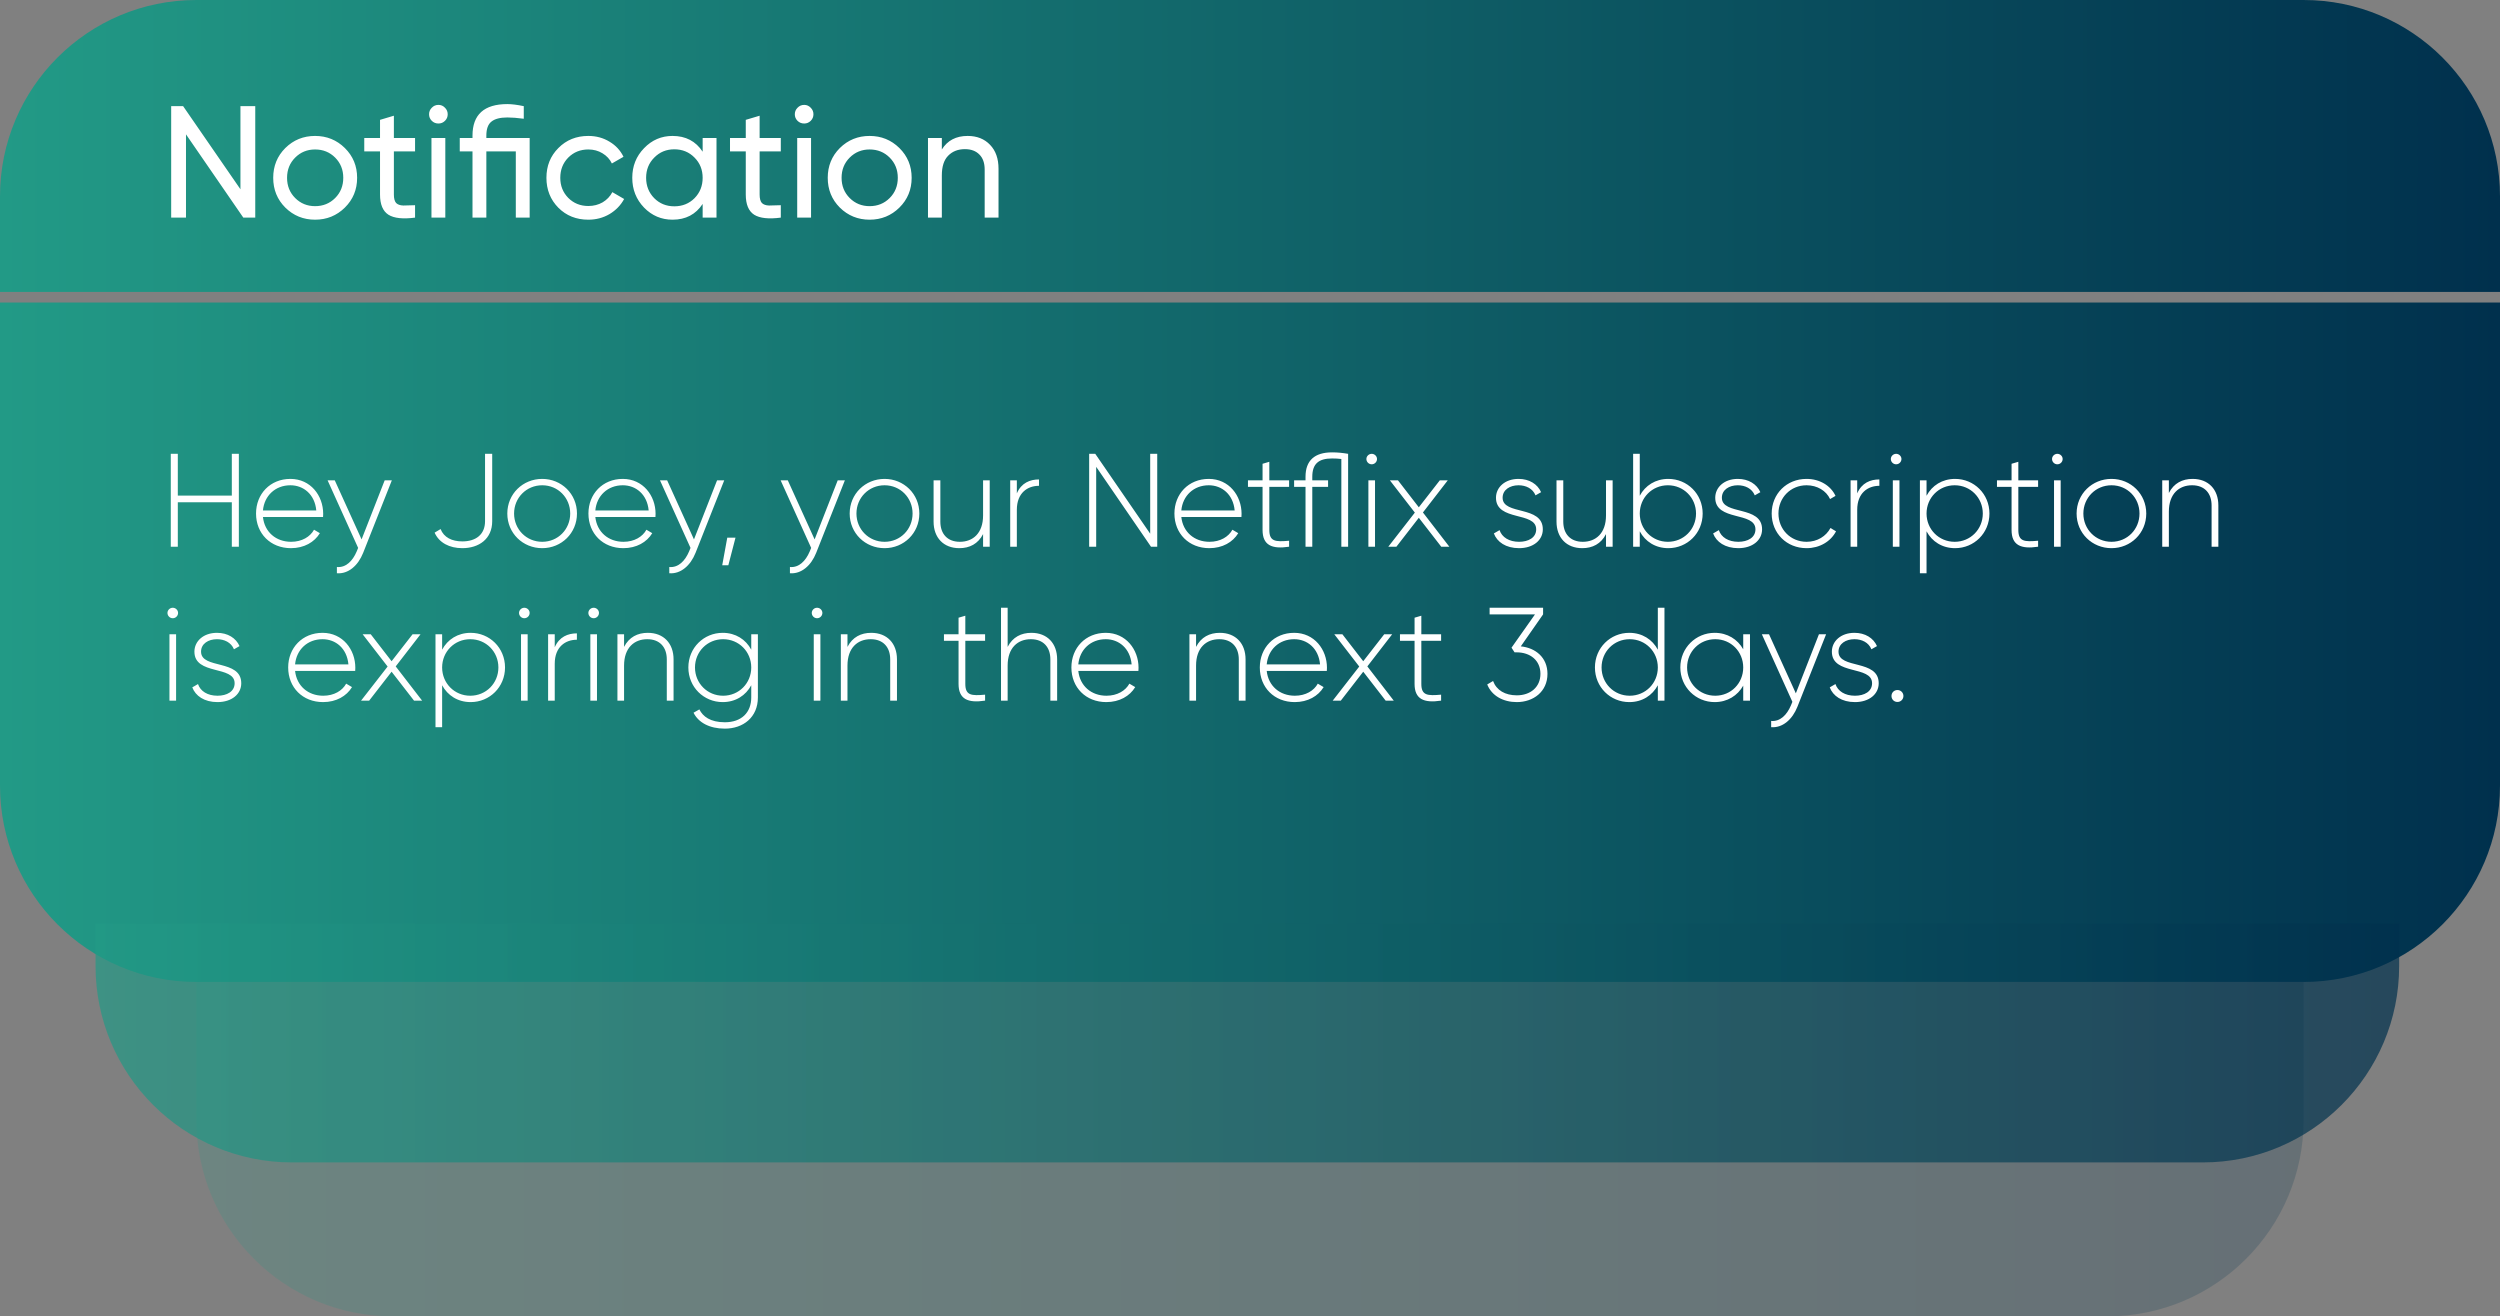 <svg width="471" height="248" viewBox="0 0 471 248" fill="none" xmlns="http://www.w3.org/2000/svg">
<rect x="0" y="0" width="471" height="248" fill="#808080" stroke="none"/>
<path d="M0 37C0 16.566 16.566 0 37 0H434C454.435 0 471 16.566 471 37V55H0V37Z" fill="url(#paint0_linear)"/>
<path d="M45.3 20H48.09V41H45.84L35.04 25.31V41H32.25V20H34.5L45.3 35.66V20ZM64.972 39.11C63.432 40.63 61.562 41.39 59.362 41.39C57.162 41.39 55.292 40.63 53.752 39.11C52.232 37.59 51.472 35.72 51.472 33.5C51.472 31.28 52.232 29.41 53.752 27.89C55.292 26.37 57.162 25.61 59.362 25.61C61.562 25.61 63.432 26.37 64.972 27.89C66.512 29.41 67.282 31.28 67.282 33.5C67.282 35.72 66.512 37.59 64.972 39.11ZM59.362 38.84C60.862 38.84 62.122 38.33 63.142 37.31C64.162 36.29 64.672 35.02 64.672 33.5C64.672 31.98 64.162 30.71 63.142 29.69C62.122 28.67 60.862 28.16 59.362 28.16C57.882 28.16 56.632 28.67 55.612 29.69C54.592 30.71 54.082 31.98 54.082 33.5C54.082 35.02 54.592 36.29 55.612 37.31C56.632 38.33 57.882 38.84 59.362 38.84ZM78.197 28.52H74.207V36.65C74.207 37.39 74.347 37.92 74.627 38.24C74.927 38.54 75.377 38.7 75.977 38.72C76.577 38.72 77.317 38.7 78.197 38.66V41C75.917 41.3 74.247 41.12 73.187 40.46C72.127 39.78 71.597 38.51 71.597 36.65V28.52H68.627V26H71.597V22.58L74.207 21.8V26H78.197V28.52ZM82.607 23.27C82.107 23.27 81.687 23.1 81.347 22.76C81.007 22.42 80.837 22.01 80.837 21.53C80.837 21.05 81.007 20.64 81.347 20.3C81.687 19.94 82.107 19.76 82.607 19.76C83.087 19.76 83.497 19.94 83.837 20.3C84.177 20.64 84.347 21.05 84.347 21.53C84.347 22.01 84.177 22.42 83.837 22.76C83.497 23.1 83.087 23.27 82.607 23.27ZM81.287 41V26H83.897V41H81.287ZM99.788 26V41H97.178V28.52H91.628V41H89.018V28.52H86.618V26H89.018V25.55C89.018 21.59 91.208 19.61 95.588 19.61C96.408 19.61 97.438 19.74 98.678 20V22.37C97.458 22.21 96.428 22.13 95.588 22.13C94.228 22.13 93.228 22.39 92.588 22.91C91.948 23.41 91.628 24.29 91.628 25.55V26H99.788ZM110.837 41.39C108.577 41.39 106.697 40.64 105.197 39.14C103.697 37.62 102.947 35.74 102.947 33.5C102.947 31.26 103.697 29.39 105.197 27.89C106.697 26.37 108.577 25.61 110.837 25.61C112.317 25.61 113.647 25.97 114.827 26.69C116.007 27.39 116.887 28.34 117.467 29.54L115.277 30.8C114.897 30 114.307 29.36 113.507 28.88C112.727 28.4 111.837 28.16 110.837 28.16C109.337 28.16 108.077 28.67 107.057 29.69C106.057 30.71 105.557 31.98 105.557 33.5C105.557 35 106.057 36.26 107.057 37.28C108.077 38.3 109.337 38.81 110.837 38.81C111.837 38.81 112.737 38.58 113.537 38.12C114.337 37.64 114.947 37 115.367 36.2L117.587 37.49C116.947 38.67 116.027 39.62 114.827 40.34C113.627 41.04 112.297 41.39 110.837 41.39ZM132.379 26H134.989V41H132.379V38.42C131.079 40.4 129.189 41.39 126.709 41.39C124.609 41.39 122.819 40.63 121.339 39.11C119.859 37.57 119.119 35.7 119.119 33.5C119.119 31.3 119.859 29.44 121.339 27.92C122.819 26.38 124.609 25.61 126.709 25.61C129.189 25.61 131.079 26.6 132.379 28.58V26ZM127.039 38.87C128.559 38.87 129.829 38.36 130.849 37.34C131.869 36.3 132.379 35.02 132.379 33.5C132.379 31.98 131.869 30.71 130.849 29.69C129.829 28.65 128.559 28.13 127.039 28.13C125.539 28.13 124.279 28.65 123.259 29.69C122.239 30.71 121.729 31.98 121.729 33.5C121.729 35.02 122.239 36.3 123.259 37.34C124.279 38.36 125.539 38.87 127.039 38.87ZM147.103 28.52H143.113V36.65C143.113 37.39 143.253 37.92 143.533 38.24C143.833 38.54 144.283 38.7 144.883 38.72C145.483 38.72 146.223 38.7 147.103 38.66V41C144.823 41.3 143.153 41.12 142.093 40.46C141.033 39.78 140.503 38.51 140.503 36.65V28.52H137.533V26H140.503V22.58L143.113 21.8V26H147.103V28.52ZM151.513 23.27C151.013 23.27 150.593 23.1 150.253 22.76C149.913 22.42 149.743 22.01 149.743 21.53C149.743 21.05 149.913 20.64 150.253 20.3C150.593 19.94 151.013 19.76 151.513 19.76C151.993 19.76 152.403 19.94 152.743 20.3C153.083 20.64 153.253 21.05 153.253 21.53C153.253 22.01 153.083 22.42 152.743 22.76C152.403 23.1 151.993 23.27 151.513 23.27ZM150.193 41V26H152.803V41H150.193ZM169.445 39.11C167.905 40.63 166.035 41.39 163.835 41.39C161.635 41.39 159.765 40.63 158.225 39.11C156.705 37.59 155.945 35.72 155.945 33.5C155.945 31.28 156.705 29.41 158.225 27.89C159.765 26.37 161.635 25.61 163.835 25.61C166.035 25.61 167.905 26.37 169.445 27.89C170.985 29.41 171.755 31.28 171.755 33.5C171.755 35.72 170.985 37.59 169.445 39.11ZM163.835 38.84C165.335 38.84 166.595 38.33 167.615 37.31C168.635 36.29 169.145 35.02 169.145 33.5C169.145 31.98 168.635 30.71 167.615 29.69C166.595 28.67 165.335 28.16 163.835 28.16C162.355 28.16 161.105 28.67 160.085 29.69C159.065 30.71 158.555 31.98 158.555 33.5C158.555 35.02 159.065 36.29 160.085 37.31C161.105 38.33 162.355 38.84 163.835 38.84ZM182.302 25.61C184.062 25.61 185.472 26.17 186.532 27.29C187.592 28.39 188.122 29.89 188.122 31.79V41H185.512V31.94C185.512 30.72 185.182 29.78 184.522 29.12C183.862 28.44 182.952 28.1 181.792 28.1C180.492 28.1 179.442 28.51 178.642 29.33C177.842 30.13 177.442 31.37 177.442 33.05V41H174.832V26H177.442V28.16C178.502 26.46 180.122 25.61 182.302 25.61Z" fill="white"/>
<path d="M471 148C471 168.435 454.435 185 434 185L37 185C16.566 185 0 168.435 0 148V57L471 57V148Z" fill="url(#paint1_linear)"/>
<path d="M452 182C452 202.435 435.435 219 415 219L55 219C34.566 219 18 202.435 18 182V174L452 174V182Z" fill="url(#paint2_linear)" fill-opacity="0.7"/>
<path d="M434 211C434 231.435 417.435 248 397 248L74 248C53.566 248 37 231.435 37 211V185L434 185V211Z" fill="url(#paint3_linear)" fill-opacity="0.2"/>
<path d="M43.675 85.5V93.375H33.5V85.5H32.175V103H33.5V94.625H43.675V103H45V85.5H43.675ZM54.713 90.225C50.888 90.225 48.238 93.075 48.238 96.75C48.238 100.525 50.963 103.275 54.813 103.275C57.288 103.275 59.238 102.15 60.263 100.45L59.163 99.8C58.438 101.125 56.888 102.075 54.838 102.075C51.988 102.075 49.838 100.225 49.538 97.4H60.863C60.863 97.2 60.888 97 60.888 96.8C60.888 93.375 58.513 90.225 54.713 90.225ZM54.713 91.425C57.163 91.425 59.313 93.125 59.588 96.175H49.538C49.788 93.4 51.863 91.425 54.713 91.425ZM72.472 90.5L68.121 101.625L63.072 90.5H61.721L67.472 103.225L67.197 103.9C66.421 105.725 65.147 106.975 63.471 106.825V108C65.621 108.175 67.472 106.55 68.421 104.15L73.822 90.5H72.472ZM87.106 103.275C90.206 103.275 92.731 101.55 92.731 98.2V85.5H91.381V98.2C91.381 100.7 89.656 102 87.106 102C85.131 102 83.631 101.25 83.006 99.675L81.881 100.35C82.731 102.275 84.706 103.275 87.106 103.275ZM102.152 103.275C105.777 103.275 108.702 100.45 108.702 96.75C108.702 93.05 105.777 90.225 102.152 90.225C98.502 90.225 95.577 93.05 95.577 96.75C95.577 100.45 98.502 103.275 102.152 103.275ZM102.152 102.075C99.177 102.075 96.852 99.725 96.852 96.75C96.852 93.775 99.177 91.425 102.152 91.425C105.127 91.425 107.427 93.775 107.427 96.75C107.427 99.725 105.127 102.075 102.152 102.075ZM117.335 90.225C113.51 90.225 110.86 93.075 110.86 96.75C110.86 100.525 113.585 103.275 117.435 103.275C119.91 103.275 121.86 102.15 122.885 100.45L121.785 99.8C121.06 101.125 119.51 102.075 117.46 102.075C114.61 102.075 112.46 100.225 112.16 97.4H123.485C123.485 97.2 123.51 97 123.51 96.8C123.51 93.375 121.135 90.225 117.335 90.225ZM117.335 91.425C119.785 91.425 121.935 93.125 122.21 96.175H112.16C112.41 93.4 114.485 91.425 117.335 91.425ZM135.094 90.5L130.744 101.625L125.694 90.5H124.344L130.094 103.225L129.819 103.9C129.044 105.725 127.769 106.975 126.094 106.825V108C128.244 108.175 130.094 106.55 131.044 104.15L136.444 90.5H135.094ZM138.567 101.3H137.017L136.067 106.5H137.217L138.567 101.3ZM157.823 90.5L153.473 101.625L148.423 90.5H147.073L152.823 103.225L152.548 103.9C151.773 105.725 150.498 106.975 148.823 106.825V108C150.973 108.175 152.823 106.55 153.773 104.15L159.173 90.5H157.823ZM166.654 103.275C170.279 103.275 173.204 100.45 173.204 96.75C173.204 93.05 170.279 90.225 166.654 90.225C163.004 90.225 160.079 93.05 160.079 96.75C160.079 100.45 163.004 103.275 166.654 103.275ZM166.654 102.075C163.679 102.075 161.354 99.725 161.354 96.75C161.354 93.775 163.679 91.425 166.654 91.425C169.629 91.425 171.929 93.775 171.929 96.75C171.929 99.725 169.629 102.075 166.654 102.075ZM185.212 90.5V97.1C185.212 100.475 183.287 102.075 180.837 102.075C178.487 102.075 177.162 100.575 177.162 98.275V90.5H175.887V98.275C175.887 101.3 177.762 103.275 180.737 103.275C182.662 103.275 184.262 102.475 185.212 100.625V103H186.462V90.5H185.212ZM191.573 92.95V90.5H190.323V103H191.573V96.05C191.573 92.85 193.598 91.525 195.748 91.525V90.325C194.048 90.325 192.423 90.975 191.573 92.95ZM216.697 85.5V100.55L206.347 85.5H205.197V103H206.522V87.95L216.847 103H218.022V85.5H216.697ZM227.736 90.225C223.911 90.225 221.261 93.075 221.261 96.75C221.261 100.525 223.986 103.275 227.836 103.275C230.311 103.275 232.261 102.15 233.286 100.45L232.186 99.8C231.461 101.125 229.911 102.075 227.861 102.075C225.011 102.075 222.861 100.225 222.561 97.4H233.886C233.886 97.2 233.911 97 233.911 96.8C233.911 93.375 231.536 90.225 227.736 90.225ZM227.736 91.425C230.186 91.425 232.336 93.125 232.611 96.175H222.561C222.811 93.4 224.886 91.425 227.736 91.425ZM242.866 91.725V90.5H239.141V87L237.866 87.375V90.5H235.116V91.725H237.866V99.85C237.866 102.7 239.591 103.5 242.866 103V101.875C240.316 102.1 239.141 102.05 239.141 99.85V91.725H242.866ZM250.96 85.225C247.685 85.225 245.96 86.75 245.96 89.825V90.5H243.81V91.725H245.96V103H247.235V91.725H250.21V90.5H247.235V89.825C247.235 87.4 248.41 86.375 250.96 86.375C251.56 86.375 252.135 86.4 252.71 86.475V103H253.985V85.5C252.935 85.325 252.035 85.225 250.96 85.225ZM258.429 87.475C258.979 87.475 259.429 87.025 259.429 86.475C259.429 85.95 258.979 85.5 258.429 85.5C257.879 85.5 257.429 85.95 257.429 86.475C257.429 87.025 257.879 87.475 258.429 87.475ZM257.804 103H259.054V90.5H257.804V103ZM273.056 103L268.081 96.55L272.756 90.5H271.256L267.306 95.575L263.381 90.5H261.856L266.556 96.575L261.556 103H263.081L267.306 97.55L271.531 103H273.056ZM283.092 93.775C283.092 92.275 284.467 91.425 286.092 91.425C287.467 91.425 288.767 92.025 289.292 93.325L290.342 92.725C289.667 91.2 288.117 90.225 286.092 90.225C283.542 90.225 281.842 91.8 281.842 93.775C281.842 98.275 289.417 96.325 289.417 99.725C289.417 101.3 287.942 102.075 286.192 102.075C284.317 102.075 282.967 101.225 282.517 99.875L281.442 100.5C282.042 102.1 283.692 103.275 286.192 103.275C288.867 103.275 290.667 101.775 290.667 99.725C290.667 95.15 283.092 97.125 283.092 93.775ZM302.571 90.5V97.1C302.571 100.475 300.646 102.075 298.196 102.075C295.846 102.075 294.521 100.575 294.521 98.275V90.5H293.246V98.275C293.246 101.3 295.121 103.275 298.096 103.275C300.021 103.275 301.621 102.475 302.571 100.625V103H303.821V90.5H302.571ZM314.307 90.225C311.882 90.225 309.957 91.475 308.932 93.4V85.5H307.682V103H308.932V100.1C309.957 102.025 311.882 103.275 314.307 103.275C317.882 103.275 320.782 100.45 320.782 96.75C320.782 93.05 317.882 90.225 314.307 90.225ZM314.232 102.075C311.257 102.075 308.932 99.725 308.932 96.75C308.932 93.775 311.257 91.425 314.232 91.425C317.207 91.425 319.532 93.775 319.532 96.75C319.532 99.725 317.207 102.075 314.232 102.075ZM324.401 93.775C324.401 92.275 325.776 91.425 327.401 91.425C328.776 91.425 330.076 92.025 330.601 93.325L331.651 92.725C330.976 91.2 329.426 90.225 327.401 90.225C324.851 90.225 323.151 91.8 323.151 93.775C323.151 98.275 330.726 96.325 330.726 99.725C330.726 101.3 329.251 102.075 327.501 102.075C325.626 102.075 324.276 101.225 323.826 99.875L322.751 100.5C323.351 102.1 325.001 103.275 327.501 103.275C330.176 103.275 331.976 101.775 331.976 99.725C331.976 95.15 324.401 97.125 324.401 93.775ZM340.36 103.275C342.81 103.275 344.91 102.025 345.91 100.1L344.86 99.475C344.035 101.025 342.385 102.075 340.36 102.075C337.335 102.075 335.06 99.725 335.06 96.75C335.06 93.775 337.335 91.425 340.36 91.425C342.36 91.425 344.06 92.45 344.785 94.025L345.81 93.425C344.91 91.475 342.81 90.225 340.36 90.225C336.585 90.225 333.785 93.05 333.785 96.75C333.785 100.45 336.585 103.275 340.36 103.275ZM349.899 92.95V90.5H348.649V103H349.899V96.05C349.899 92.85 351.924 91.525 354.074 91.525V90.325C352.374 90.325 350.749 90.975 349.899 92.95ZM357.233 87.475C357.783 87.475 358.233 87.025 358.233 86.475C358.233 85.95 357.783 85.5 357.233 85.5C356.683 85.5 356.233 85.95 356.233 86.475C356.233 87.025 356.683 87.475 357.233 87.475ZM356.608 103H357.858V90.5H356.608V103ZM368.335 90.225C365.91 90.225 363.985 91.475 362.96 93.4V90.5H361.71V108H362.96V100.1C363.985 102.025 365.91 103.275 368.335 103.275C371.91 103.275 374.81 100.45 374.81 96.75C374.81 93.05 371.91 90.225 368.335 90.225ZM368.26 102.075C365.285 102.075 362.96 99.725 362.96 96.75C362.96 93.775 365.285 91.425 368.26 91.425C371.235 91.425 373.56 93.775 373.56 96.75C373.56 99.725 371.235 102.075 368.26 102.075ZM383.979 91.725V90.5H380.254V87L378.979 87.375V90.5H376.229V91.725H378.979V99.85C378.979 102.7 380.704 103.5 383.979 103V101.875C381.429 102.1 380.254 102.05 380.254 99.85V91.725H383.979ZM387.604 87.475C388.154 87.475 388.604 87.025 388.604 86.475C388.604 85.95 388.154 85.5 387.604 85.5C387.054 85.5 386.604 85.95 386.604 86.475C386.604 87.025 387.054 87.475 387.604 87.475ZM386.979 103H388.229V90.5H386.979V103ZM397.806 103.275C401.431 103.275 404.356 100.45 404.356 96.75C404.356 93.05 401.431 90.225 397.806 90.225C394.156 90.225 391.231 93.05 391.231 96.75C391.231 100.45 394.156 103.275 397.806 103.275ZM397.806 102.075C394.831 102.075 392.506 99.725 392.506 96.75C392.506 93.775 394.831 91.425 397.806 91.425C400.781 91.425 403.081 93.775 403.081 96.75C403.081 99.725 400.781 102.075 397.806 102.075ZM413.089 90.225C411.164 90.225 409.564 91.025 408.614 92.875V90.5H407.364V103H408.614V96.4C408.614 93.025 410.539 91.425 412.989 91.425C415.339 91.425 416.664 92.925 416.664 95.225V103H417.939V95.225C417.939 92.2 416.064 90.225 413.089 90.225ZM32.55 116.475C33.1 116.475 33.55 116.025 33.55 115.475C33.55 114.95 33.1 114.5 32.55 114.5C32 114.5 31.55 114.95 31.55 115.475C31.55 116.025 32 116.475 32.55 116.475ZM31.925 132H33.175V119.5H31.925V132ZM37.877 122.775C37.877 121.275 39.252 120.425 40.877 120.425C42.252 120.425 43.553 121.025 44.078 122.325L45.127 121.725C44.453 120.2 42.903 119.225 40.877 119.225C38.328 119.225 36.627 120.8 36.627 122.775C36.627 127.275 44.203 125.325 44.203 128.725C44.203 130.3 42.727 131.075 40.977 131.075C39.102 131.075 37.752 130.225 37.303 128.875L36.227 129.5C36.828 131.1 38.477 132.275 40.977 132.275C43.653 132.275 45.453 130.775 45.453 128.725C45.453 124.15 37.877 126.125 37.877 122.775ZM60.768 119.225C56.943 119.225 54.293 122.075 54.293 125.75C54.293 129.525 57.018 132.275 60.868 132.275C63.343 132.275 65.293 131.15 66.318 129.45L65.218 128.8C64.493 130.125 62.943 131.075 60.893 131.075C58.043 131.075 55.893 129.225 55.593 126.4H66.918C66.918 126.2 66.943 126 66.943 125.8C66.943 122.375 64.568 119.225 60.768 119.225ZM60.768 120.425C63.218 120.425 65.368 122.125 65.643 125.175H55.593C55.843 122.4 57.918 120.425 60.768 120.425ZM79.526 132L74.551 125.55L79.226 119.5H77.726L73.776 124.575L69.851 119.5H68.326L73.026 125.575L68.026 132H69.551L73.776 126.55L78.001 132H79.526ZM88.672 119.225C86.247 119.225 84.322 120.475 83.297 122.4V119.5H82.047V137H83.297V129.1C84.322 131.025 86.247 132.275 88.672 132.275C92.247 132.275 95.147 129.45 95.147 125.75C95.147 122.05 92.247 119.225 88.672 119.225ZM88.597 131.075C85.622 131.075 83.297 128.725 83.297 125.75C83.297 122.775 85.622 120.425 88.597 120.425C91.572 120.425 93.897 122.775 93.897 125.75C93.897 128.725 91.572 131.075 88.597 131.075ZM98.785 116.475C99.335 116.475 99.785 116.025 99.785 115.475C99.785 114.95 99.335 114.5 98.785 114.5C98.235 114.5 97.785 114.95 97.785 115.475C97.785 116.025 98.235 116.475 98.785 116.475ZM98.16 132H99.41V119.5H98.16V132ZM104.513 121.95V119.5H103.263V132H104.513V125.05C104.513 121.85 106.538 120.525 108.688 120.525V119.325C106.988 119.325 105.363 119.975 104.513 121.95ZM111.847 116.475C112.397 116.475 112.847 116.025 112.847 115.475C112.847 114.95 112.397 114.5 111.847 114.5C111.297 114.5 110.847 114.95 110.847 115.475C110.847 116.025 111.297 116.475 111.847 116.475ZM111.222 132H112.472V119.5H111.222V132ZM122.049 119.225C120.124 119.225 118.524 120.025 117.574 121.875V119.5H116.324V132H117.574V125.4C117.574 122.025 119.499 120.425 121.949 120.425C124.299 120.425 125.624 121.925 125.624 124.225V132H126.899V124.225C126.899 121.2 125.024 119.225 122.049 119.225ZM141.536 119.5V122.4C140.511 120.475 138.586 119.225 136.161 119.225C132.586 119.225 129.686 122.05 129.686 125.75C129.686 129.45 132.586 132.275 136.161 132.275C138.586 132.275 140.511 131.025 141.536 129.1V131.4C141.536 134.25 139.686 136.075 136.561 136.075C133.811 136.075 132.411 134.975 131.761 133.65L130.661 134.275C131.561 136.1 133.636 137.275 136.561 137.275C140.011 137.275 142.786 135.15 142.786 131.4V119.5H141.536ZM136.236 131.075C133.261 131.075 130.936 128.725 130.936 125.75C130.936 122.775 133.261 120.425 136.236 120.425C139.211 120.425 141.536 122.775 141.536 125.75C141.536 128.725 139.211 131.075 136.236 131.075ZM153.937 116.475C154.487 116.475 154.937 116.025 154.937 115.475C154.937 114.95 154.487 114.5 153.937 114.5C153.387 114.5 152.937 114.95 152.937 115.475C152.937 116.025 153.387 116.475 153.937 116.475ZM153.312 132H154.562V119.5H153.312V132ZM164.139 119.225C162.214 119.225 160.614 120.025 159.664 121.875V119.5H158.414V132H159.664V125.4C159.664 122.025 161.589 120.425 164.039 120.425C166.389 120.425 167.714 121.925 167.714 124.225V132H168.989V124.225C168.989 121.2 167.114 119.225 164.139 119.225ZM185.591 120.725V119.5H181.866V116L180.591 116.375V119.5H177.841V120.725H180.591V128.85C180.591 131.7 182.316 132.5 185.591 132V130.875C183.041 131.1 181.866 131.05 181.866 128.85V120.725H185.591ZM194.315 119.225C192.39 119.225 190.79 120.025 189.84 121.875V114.5H188.59V132H189.84V125.4C189.84 122.025 191.765 120.425 194.215 120.425C196.565 120.425 197.89 121.925 197.89 124.225V132H199.165V124.225C199.165 121.2 197.29 119.225 194.315 119.225ZM208.326 119.225C204.501 119.225 201.851 122.075 201.851 125.75C201.851 129.525 204.576 132.275 208.426 132.275C210.901 132.275 212.851 131.15 213.876 129.45L212.776 128.8C212.051 130.125 210.501 131.075 208.451 131.075C205.601 131.075 203.451 129.225 203.151 126.4H214.476C214.476 126.2 214.501 126 214.501 125.8C214.501 122.375 212.126 119.225 208.326 119.225ZM208.326 120.425C210.776 120.425 212.926 122.125 213.201 125.175H203.151C203.401 122.4 205.476 120.425 208.326 120.425ZM229.813 119.225C227.888 119.225 226.288 120.025 225.338 121.875V119.5H224.088V132H225.338V125.4C225.338 122.025 227.263 120.425 229.713 120.425C232.063 120.425 233.388 121.925 233.388 124.225V132H234.663V124.225C234.663 121.2 232.788 119.225 229.813 119.225ZM243.824 119.225C239.999 119.225 237.349 122.075 237.349 125.75C237.349 129.525 240.074 132.275 243.924 132.275C246.399 132.275 248.349 131.15 249.374 129.45L248.274 128.8C247.549 130.125 245.999 131.075 243.949 131.075C241.099 131.075 238.949 129.225 238.649 126.4H249.974C249.974 126.2 249.999 126 249.999 125.8C249.999 122.375 247.624 119.225 243.824 119.225ZM243.824 120.425C246.274 120.425 248.424 122.125 248.699 125.175H238.649C238.899 122.4 240.974 120.425 243.824 120.425ZM262.583 132L257.608 125.55L262.283 119.5H260.783L256.833 124.575L252.908 119.5H251.383L256.083 125.575L251.083 132H252.608L256.833 126.55L261.058 132H262.583ZM271.504 120.725V119.5H267.779V116L266.504 116.375V119.5H263.754V120.725H266.504V128.85C266.504 131.7 268.229 132.5 271.504 132V130.875C268.954 131.1 267.779 131.05 267.779 128.85V120.725H271.504ZM286.518 121.775L290.718 115.75V114.5H280.643V115.75H289.193L284.768 122.025L285.343 122.9H285.718C288.318 122.9 290.218 124.425 290.218 126.95C290.218 129.475 288.318 131 285.768 131C283.568 131 281.943 130.05 281.293 128.3L280.193 128.95C281.043 131.1 283.218 132.275 285.768 132.275C288.868 132.275 291.543 130.325 291.543 126.95C291.543 123.875 289.293 122.05 286.518 121.775ZM312.335 114.5V122.4C311.31 120.475 309.385 119.225 306.96 119.225C303.385 119.225 300.485 122.05 300.485 125.75C300.485 129.45 303.385 132.275 306.96 132.275C309.385 132.275 311.31 131.025 312.335 129.1V132H313.585V114.5H312.335ZM307.035 131.075C304.06 131.075 301.735 128.725 301.735 125.75C301.735 122.775 304.06 120.425 307.035 120.425C310.01 120.425 312.335 122.775 312.335 125.75C312.335 128.725 310.01 131.075 307.035 131.075ZM328.423 119.5V122.325C327.373 120.45 325.448 119.225 323.048 119.225C319.498 119.225 316.573 122.05 316.573 125.75C316.573 129.45 319.498 132.275 323.048 132.275C325.448 132.275 327.373 131.05 328.423 129.175V132H329.698V119.5H328.423ZM323.148 131.075C320.173 131.075 317.848 128.725 317.848 125.75C317.848 122.775 320.173 120.425 323.148 120.425C326.123 120.425 328.423 122.775 328.423 125.75C328.423 128.725 326.123 131.075 323.148 131.075ZM342.686 119.5L338.336 130.625L333.286 119.5H331.936L337.686 132.225L337.411 132.9C336.636 134.725 335.361 135.975 333.686 135.825V137C335.836 137.175 337.686 135.55 338.636 133.15L344.036 119.5H342.686ZM346.374 122.775C346.374 121.275 347.749 120.425 349.374 120.425C350.749 120.425 352.049 121.025 352.574 122.325L353.624 121.725C352.949 120.2 351.399 119.225 349.374 119.225C346.824 119.225 345.124 120.8 345.124 122.775C345.124 127.275 352.699 125.325 352.699 128.725C352.699 130.3 351.224 131.075 349.474 131.075C347.599 131.075 346.249 130.225 345.799 128.875L344.724 129.5C345.324 131.1 346.974 132.275 349.474 132.275C352.149 132.275 353.949 130.775 353.949 128.725C353.949 124.15 346.374 126.125 346.374 122.775ZM357.48 132.25C358.105 132.25 358.605 131.75 358.605 131.125C358.605 130.5 358.105 130 357.48 130C356.83 130 356.355 130.5 356.355 131.125C356.355 131.75 356.83 132.25 357.48 132.25Z" fill="white"/>
<defs>
<linearGradient id="paint0_linear" x1="3.52119e-06" y1="28" x2="471" y2="28" gradientUnits="userSpaceOnUse">
<stop stop-color="#229A86"/>
<stop offset="1" stop-color="#00304D"/>
</linearGradient>
<linearGradient id="paint1_linear" x1="0" y1="185" x2="471" y2="185" gradientUnits="userSpaceOnUse">
<stop stop-color="#229A86"/>
<stop offset="1" stop-color="#00304D"/>
</linearGradient>
<linearGradient id="paint2_linear" x1="18" y1="219" x2="452" y2="219" gradientUnits="userSpaceOnUse">
<stop stop-color="#229A86"/>
<stop offset="1" stop-color="#00304D"/>
</linearGradient>
<linearGradient id="paint3_linear" x1="37" y1="248" x2="434" y2="248" gradientUnits="userSpaceOnUse">
<stop stop-color="#229A86"/>
<stop offset="1" stop-color="#00304D"/>
</linearGradient>
</defs>
</svg>
